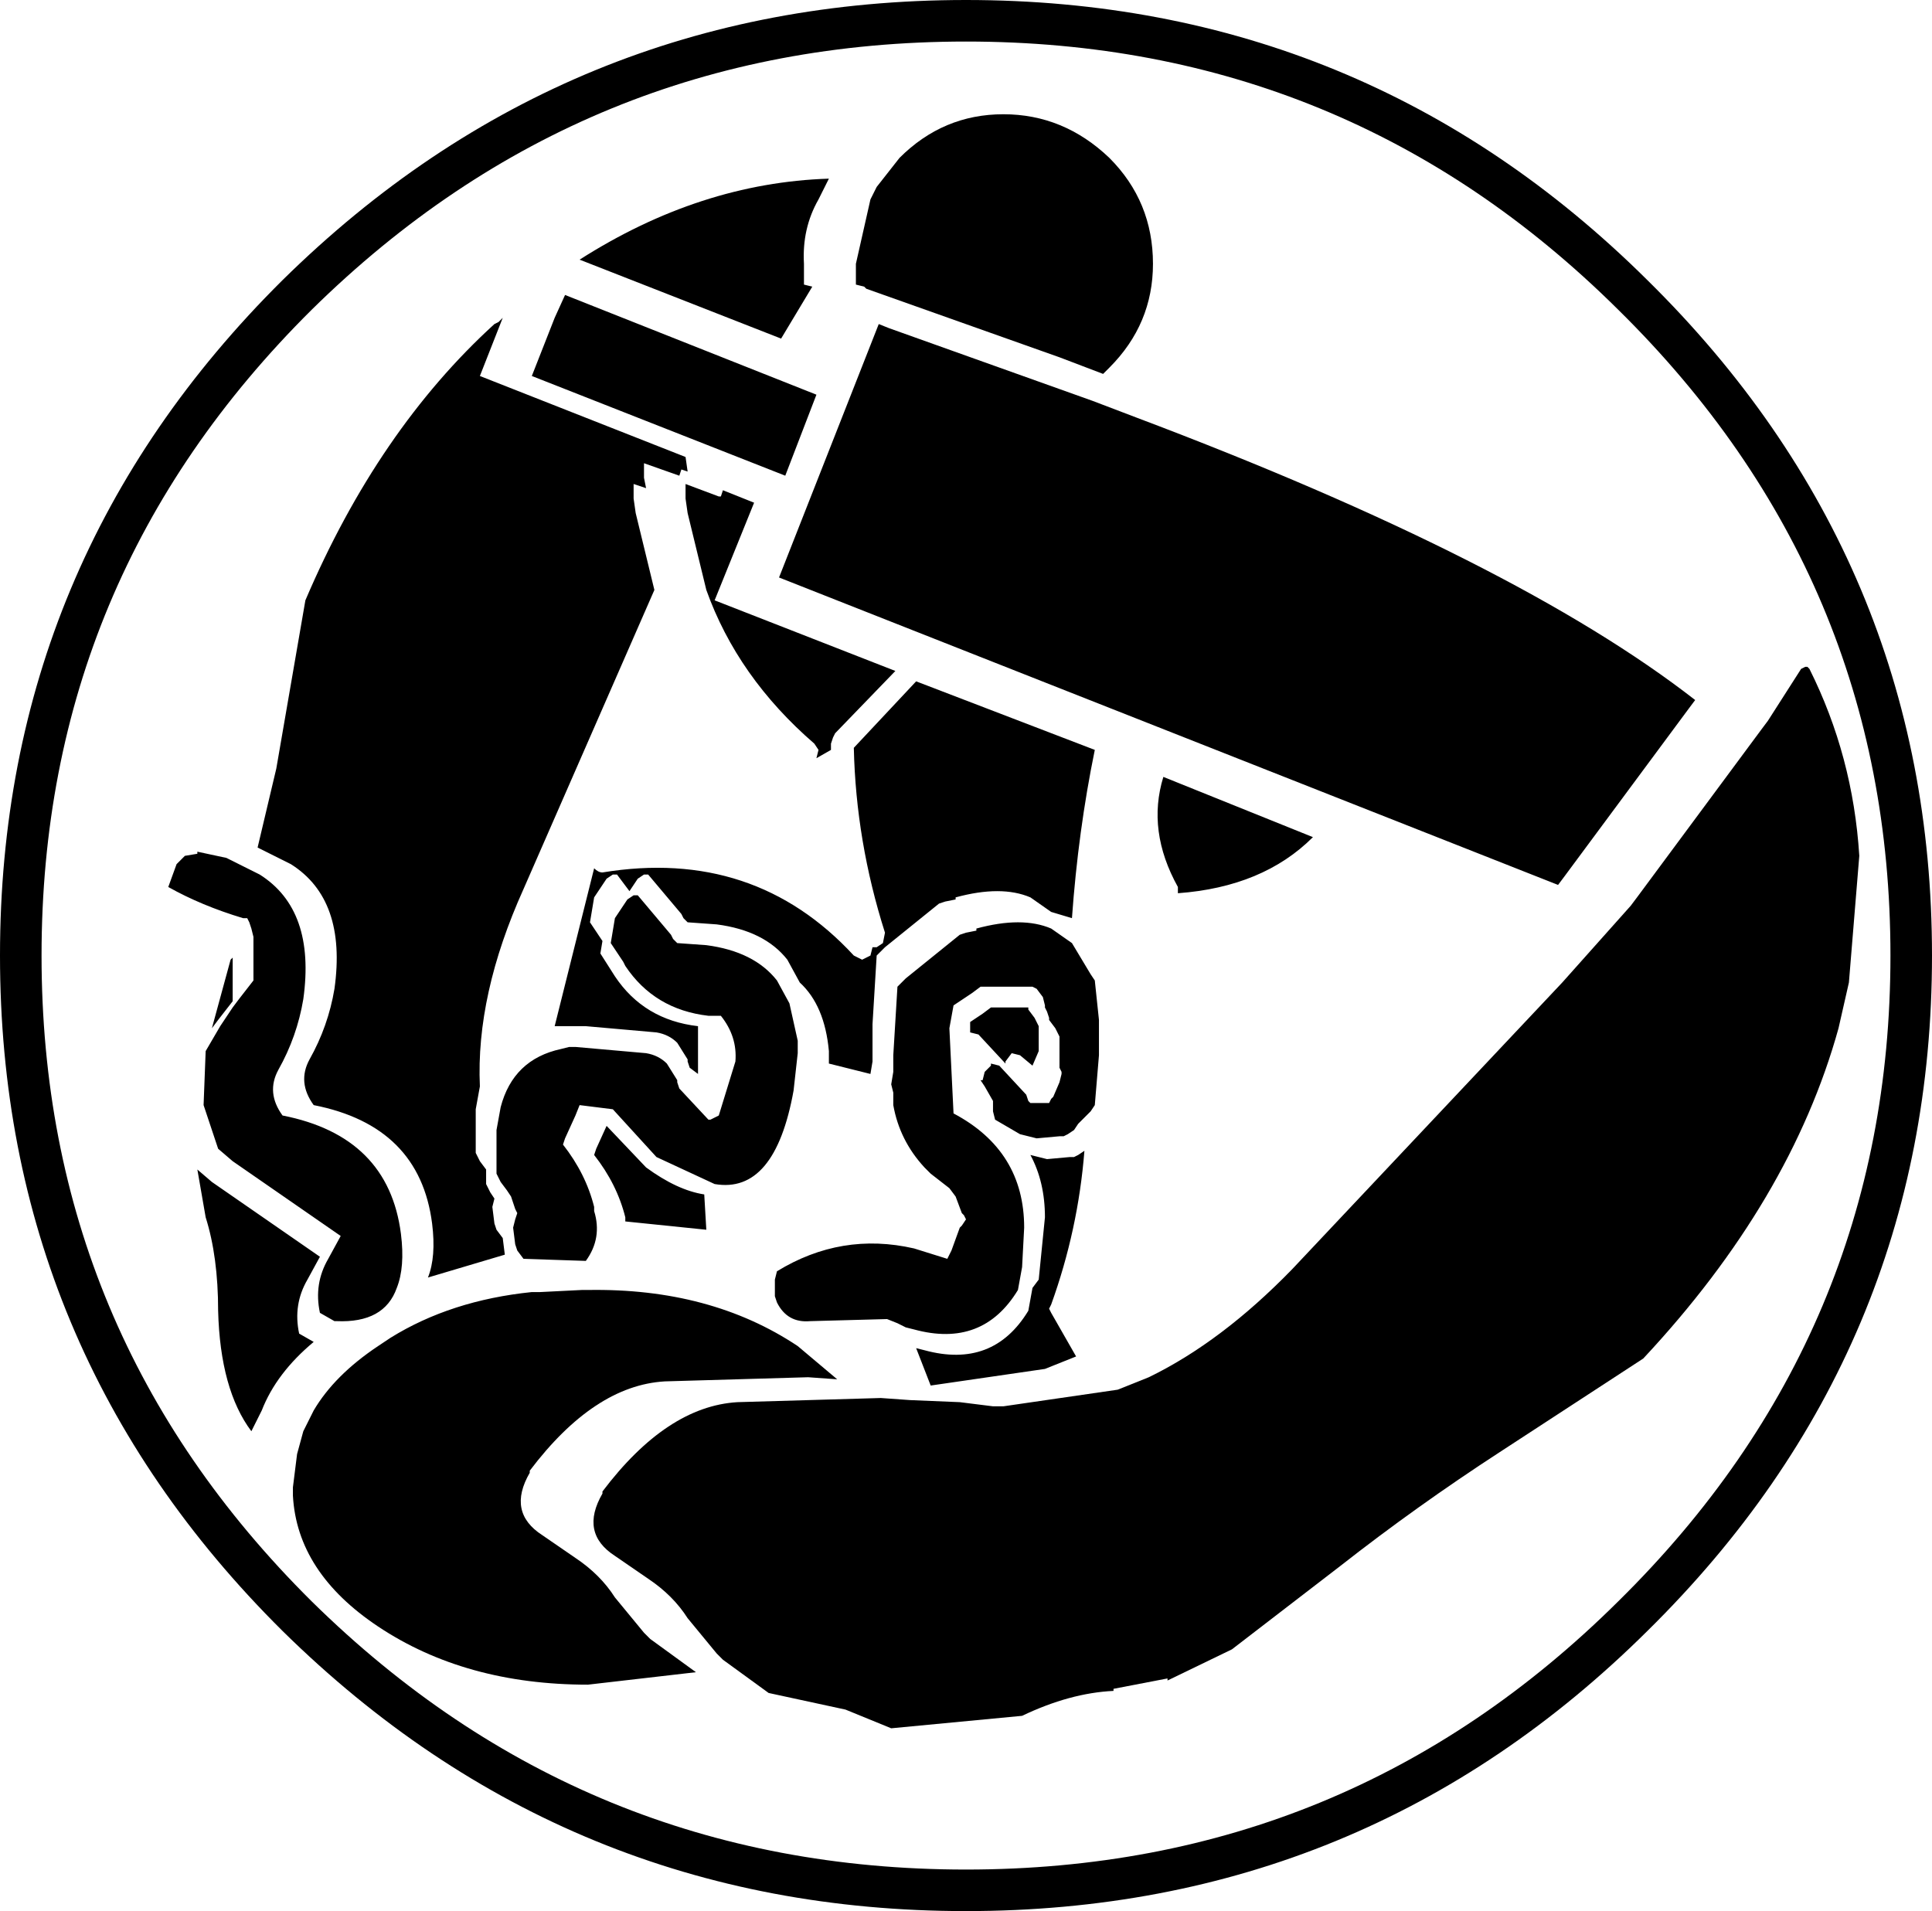 <?xml version="1.0" encoding="UTF-8" standalone="no"?>
<svg xmlns:xlink="http://www.w3.org/1999/xlink" height="46.0px" width="46.5px" xmlns="http://www.w3.org/2000/svg">
  <g transform="matrix(1.0, 0.0, 0.0, 1.0, 23.25, 23.0)">
    <path d="M16.05 -15.9 Q22.75 -9.3 22.75 0.0 22.75 9.3 16.05 15.9 9.4 22.5 0.0 22.5 -9.4 22.5 -16.1 15.9 -22.75 9.3 -22.75 0.0 -22.75 -9.3 -16.1 -15.9 -9.4 -22.5 0.0 -22.5 9.4 -22.5 16.05 -15.9 Z" fill="none" stroke="#000000" stroke-linecap="round" stroke-linejoin="round" stroke-width="1.0"/>
    <path d="M3.05 -13.35 L4.1 -12.95 Q13.25 -9.5 17.55 -6.15 L17.4 -5.95 14.4 -1.9 14.25 -1.7 -4.5 -9.1 -2.1 -15.2 -1.85 -15.1 3.05 -13.35 M3.45 -19.2 Q4.5 -18.15 4.5 -16.65 4.5 -15.2 3.45 -14.15 L3.3 -14.0 2.25 -14.4 -2.4 -16.05 -2.45 -16.1 -2.65 -16.15 -2.65 -16.65 -2.3 -18.2 -2.15 -18.5 -1.6 -19.2 Q-0.55 -20.25 0.9 -20.25 2.35 -20.25 3.45 -19.2 M2.55 -0.3 L3.0 0.45 3.1 0.6 3.2 1.55 3.2 2.35 3.2 2.4 3.1 3.6 3.0 3.75 2.7 4.05 2.6 4.2 2.45 4.3 2.35 4.35 2.25 4.35 1.7 4.4 1.3 4.3 0.7 3.95 0.65 3.75 0.65 3.5 0.45 3.15 0.35 3.0 0.4 3.0 0.45 2.8 0.6 2.65 0.6 2.6 0.8 2.65 1.45 3.35 1.5 3.5 1.55 3.55 2.0 3.55 2.05 3.45 2.1 3.4 2.25 3.05 2.3 2.85 2.3 2.8 2.25 2.7 2.25 2.55 2.25 2.5 2.25 2.25 2.25 2.2 2.25 2.1 2.25 1.95 2.2 1.85 2.15 1.75 2.0 1.55 2.0 1.5 1.95 1.35 1.9 1.25 1.9 1.2 1.85 1.0 1.7 0.8 1.6 0.75 1.5 0.75 0.35 0.75 0.15 0.9 -0.15 1.1 -0.3 1.2 -0.4 1.75 -0.3 3.8 Q1.4 4.7 1.4 6.55 L1.35 7.5 1.25 8.05 Q0.4 9.45 -1.25 9.0 L-1.45 8.95 -1.65 8.85 -1.9 8.75 -3.75 8.8 Q-4.3 8.85 -4.55 8.35 L-4.6 8.2 -4.6 7.8 -4.55 7.6 Q-3.0 6.65 -1.25 7.05 L-0.45 7.3 -0.35 7.1 -0.15 6.55 -0.1 6.5 0.0 6.35 -0.05 6.25 -0.1 6.2 -0.25 5.8 -0.4 5.6 -0.85 5.25 -1.0 5.1 Q-1.6 4.45 -1.75 3.6 L-1.75 3.3 -1.8 3.1 -1.75 2.8 -1.75 2.7 -1.75 2.4 -1.65 0.75 -1.45 0.55 -0.15 -0.5 0.0 -0.55 0.25 -0.6 0.25 -0.65 Q1.35 -0.95 2.05 -0.65 L2.55 -0.3 M2.05 -1.05 L1.55 -1.4 Q0.85 -1.7 -0.25 -1.4 L-0.25 -1.35 -0.5 -1.3 -0.65 -1.25 -1.95 -0.2 -2.15 0.0 -2.25 1.65 -2.25 2.45 -2.25 2.55 -2.3 2.85 -3.3 2.6 -3.3 2.3 Q-3.4 1.2 -4.0 0.65 L-4.3 0.1 Q-4.85 -0.6 -6.0 -0.75 L-6.7 -0.8 -6.8 -0.9 -6.85 -1.0 -7.65 -1.95 -7.75 -1.95 -7.9 -1.85 -8.1 -1.55 -8.4 -1.95 -8.5 -1.95 -8.65 -1.85 -8.95 -1.4 -9.05 -0.8 -8.75 -0.35 -8.8 -0.05 -8.45 0.5 Q-7.75 1.55 -6.45 1.7 L-6.45 2.85 -6.65 2.7 -6.7 2.55 -6.7 2.5 -6.95 2.1 Q-7.15 1.9 -7.45 1.85 L-9.15 1.7 -9.2 1.7 -9.9 1.7 -8.95 -2.1 Q-8.85 -2.0 -8.75 -2.0 -5.1 -2.6 -2.7 0.0 L-2.5 0.1 -2.3 0.0 -2.25 -0.2 -2.15 -0.2 -2.0 -0.3 -1.95 -0.55 Q-2.65 -2.75 -2.7 -5.0 L-1.2 -6.6 3.1 -4.95 Q2.7 -3.0 2.55 -0.9 L2.05 -1.05 M5.1 -1.5 L5.1 -1.65 Q4.35 -3.0 4.75 -4.3 L8.35 -2.85 Q7.15 -1.65 5.1 -1.5 M1.55 4.8 L1.95 4.9 2.5 4.85 2.6 4.85 2.7 4.8 2.85 4.7 Q2.7 6.6 2.05 8.4 L2.0 8.5 2.05 8.6 2.65 9.65 1.9 9.95 -0.85 10.35 -1.2 9.45 -1.0 9.5 Q0.65 9.95 1.5 8.55 L1.6 8.0 1.75 7.8 1.9 6.3 Q1.9 5.45 1.55 4.8 M1.5 1.3 L1.65 1.5 1.7 1.6 1.75 1.7 1.75 1.85 1.75 1.95 1.75 2.0 1.75 2.25 1.75 2.3 1.6 2.65 1.3 2.4 1.1 2.35 0.95 2.55 0.95 2.6 0.3 1.9 0.1 1.85 0.1 1.6 0.4 1.4 0.6 1.25 1.5 1.25 1.5 1.3 M-9.9 -15.35 L-9.65 -15.9 -3.6 -13.5 -4.35 -11.55 -10.45 -13.95 -9.9 -15.35 M-3.4 -18.5 L-3.55 -18.2 Q-3.95 -17.5 -3.9 -16.65 L-3.9 -16.15 -3.7 -16.1 -4.45 -14.85 -9.3 -16.75 Q-6.4 -18.6 -3.3 -18.7 L-3.4 -18.5 M-11.25 -15.25 L-11.15 -15.35 -11.7 -13.95 -6.75 -12.0 -6.7 -11.65 -6.85 -11.7 -6.9 -11.55 -7.75 -11.85 -7.75 -11.5 -7.7 -11.25 -8.0 -11.35 -8.0 -11.0 -7.95 -10.65 -7.5 -8.8 -10.65 -1.6 Q-11.8 0.95 -11.7 3.15 L-11.8 3.7 -11.8 4.75 -11.7 4.95 -11.55 5.15 -11.55 5.5 -11.45 5.7 -11.35 5.85 -11.4 6.05 -11.35 6.45 -11.3 6.6 -11.15 6.8 -11.1 7.2 -12.95 7.75 Q-12.75 7.25 -12.85 6.45 -13.15 4.1 -15.7 3.6 -16.1 3.05 -15.8 2.5 -15.35 1.7 -15.2 0.8 -14.9 -1.35 -16.25 -2.2 L-17.05 -2.6 -16.6 -4.5 -15.9 -8.55 Q-14.15 -12.65 -11.35 -15.2 L-11.25 -15.25 M-18.8 -2.4 L-18.5 -2.45 -18.5 -2.5 -17.8 -2.35 -17.0 -1.95 Q-15.65 -1.1 -15.95 1.05 -16.1 1.95 -16.55 2.75 -16.85 3.3 -16.45 3.85 -13.9 4.35 -13.6 6.7 -13.5 7.5 -13.7 8.0 -14.0 8.85 -15.15 8.8 L-15.2 8.8 -15.55 8.6 Q-15.7 7.9 -15.35 7.3 L-15.05 6.75 -17.65 4.95 -18.0 4.65 -18.35 3.6 -18.3 2.3 -17.95 1.7 -17.65 1.25 -17.5 1.05 -17.15 0.6 -17.15 -0.3 -17.15 -0.45 -17.2 -0.65 -17.25 -0.8 -17.3 -0.9 -17.4 -0.9 Q-18.4 -1.2 -19.2 -1.65 L-19.0 -2.2 -18.8 -2.4 M-5.85 -11.2 L-5.1 -10.9 -6.05 -8.55 -1.7 -6.85 -3.15 -5.35 -3.2 -5.25 -3.25 -5.1 -3.25 -4.95 -3.6 -4.75 -3.55 -4.95 -3.65 -5.1 Q-5.5 -6.7 -6.25 -8.8 L-6.7 -10.65 -6.75 -11.0 -6.75 -11.35 -5.95 -11.05 -5.9 -11.05 -5.85 -11.2 M-8.0 -1.45 L-7.9 -1.45 -7.1 -0.5 -7.05 -0.4 -6.95 -0.3 -6.25 -0.25 Q-5.1 -0.1 -4.55 0.6 L-4.25 1.15 -4.05 2.05 -4.05 2.35 -4.15 3.25 Q-4.6 5.75 -6.05 5.5 L-7.45 4.85 -8.5 3.7 -9.3 3.6 -9.4 3.85 -9.65 4.4 -9.7 4.55 Q-9.15 5.25 -8.95 6.05 L-8.95 6.15 Q-8.75 6.8 -9.15 7.35 L-10.65 7.3 -10.8 7.1 -10.85 6.95 -10.9 6.55 -10.85 6.35 -10.8 6.2 -10.85 6.1 -10.95 5.8 -11.05 5.65 -11.2 5.45 -11.3 5.25 -11.3 4.2 -11.2 3.65 Q-10.9 2.5 -9.75 2.25 L-9.55 2.2 -9.45 2.2 -9.4 2.2 -7.7 2.35 Q-7.4 2.4 -7.2 2.6 L-6.95 3.0 -6.95 3.05 -6.9 3.2 -6.2 3.95 -6.15 3.95 -5.95 3.85 -5.55 2.55 Q-5.5 1.95 -5.9 1.45 L-6.2 1.45 Q-7.5 1.3 -8.2 0.25 L-8.25 0.15 -8.55 -0.3 -8.45 -0.9 -8.35 -1.05 -8.15 -1.35 -8.0 -1.45 M-8.95 4.8 L-8.9 4.65 -8.65 4.1 -7.7 5.1 Q-6.95 5.65 -6.3 5.75 L-6.25 6.6 -8.2 6.4 -8.2 6.3 Q-8.4 5.5 -8.95 4.8 M-9.1 8.05 Q-6.15 8.0 -4.05 9.4 L-3.1 10.2 -3.8 10.15 -7.25 10.25 Q-8.95 10.35 -10.5 12.4 L-10.5 12.45 Q-11.05 13.4 -10.2 13.95 L-9.4 14.5 Q-8.8 14.9 -8.45 15.45 L-7.75 16.3 -7.6 16.45 -6.5 17.25 -9.1 17.55 Q-12.05 17.55 -14.15 16.15 -16.1 14.85 -16.2 13.0 L-16.2 12.8 -16.1 12.0 -15.95 11.45 -15.7 10.95 Q-15.2 10.1 -14.15 9.4 L-13.85 9.2 Q-12.4 8.3 -10.45 8.1 L-10.25 8.1 -9.25 8.05 -9.1 8.05 M-18.5 5.15 L-18.15 5.45 -15.55 7.25 -15.85 7.8 Q-16.2 8.4 -16.05 9.1 L-15.7 9.3 Q-16.6 10.05 -16.95 10.95 L-17.2 11.45 Q-17.95 10.45 -18.0 8.55 -18.0 7.25 -18.3 6.3 L-18.5 5.15 M-17.65 0.05 L-17.65 0.2 -17.65 1.1 -18.0 1.55 -18.15 1.75 -17.7 0.1 -17.65 0.05" fill="#000000" fill-rule="evenodd" stroke="none"/>
    <path d="M20.2 -6.95 L20.25 -6.95 20.3 -6.9 Q21.35 -4.8 21.5 -2.4 L21.25 0.65 21.0 1.75 Q19.85 5.9 16.3 9.7 L12.85 11.95 Q10.85 13.25 9.0 14.7 L6.4 16.7 4.85 17.45 4.85 17.4 3.55 17.65 3.55 17.7 Q2.5 17.75 1.35 18.3 L-1.8 18.6 -2.9 18.15 -4.75 17.75 -5.85 16.95 -6.0 16.8 -6.7 15.95 Q-7.05 15.4 -7.65 15.0 L-8.45 14.45 Q-9.3 13.9 -8.75 12.95 L-8.75 12.9 Q-7.2 10.85 -5.5 10.75 L-2.05 10.65 -1.35 10.7 -0.15 10.75 0.65 10.85 0.9 10.85 3.65 10.45 4.4 10.15 Q6.15 9.3 7.85 7.55 L14.35 0.65 16.0 -1.2 16.15 -1.4 19.15 -5.45 19.3 -5.65 20.1 -6.9 20.2 -6.95" fill="#000000" fill-rule="evenodd" stroke="none"/>
  </g>
</svg>
